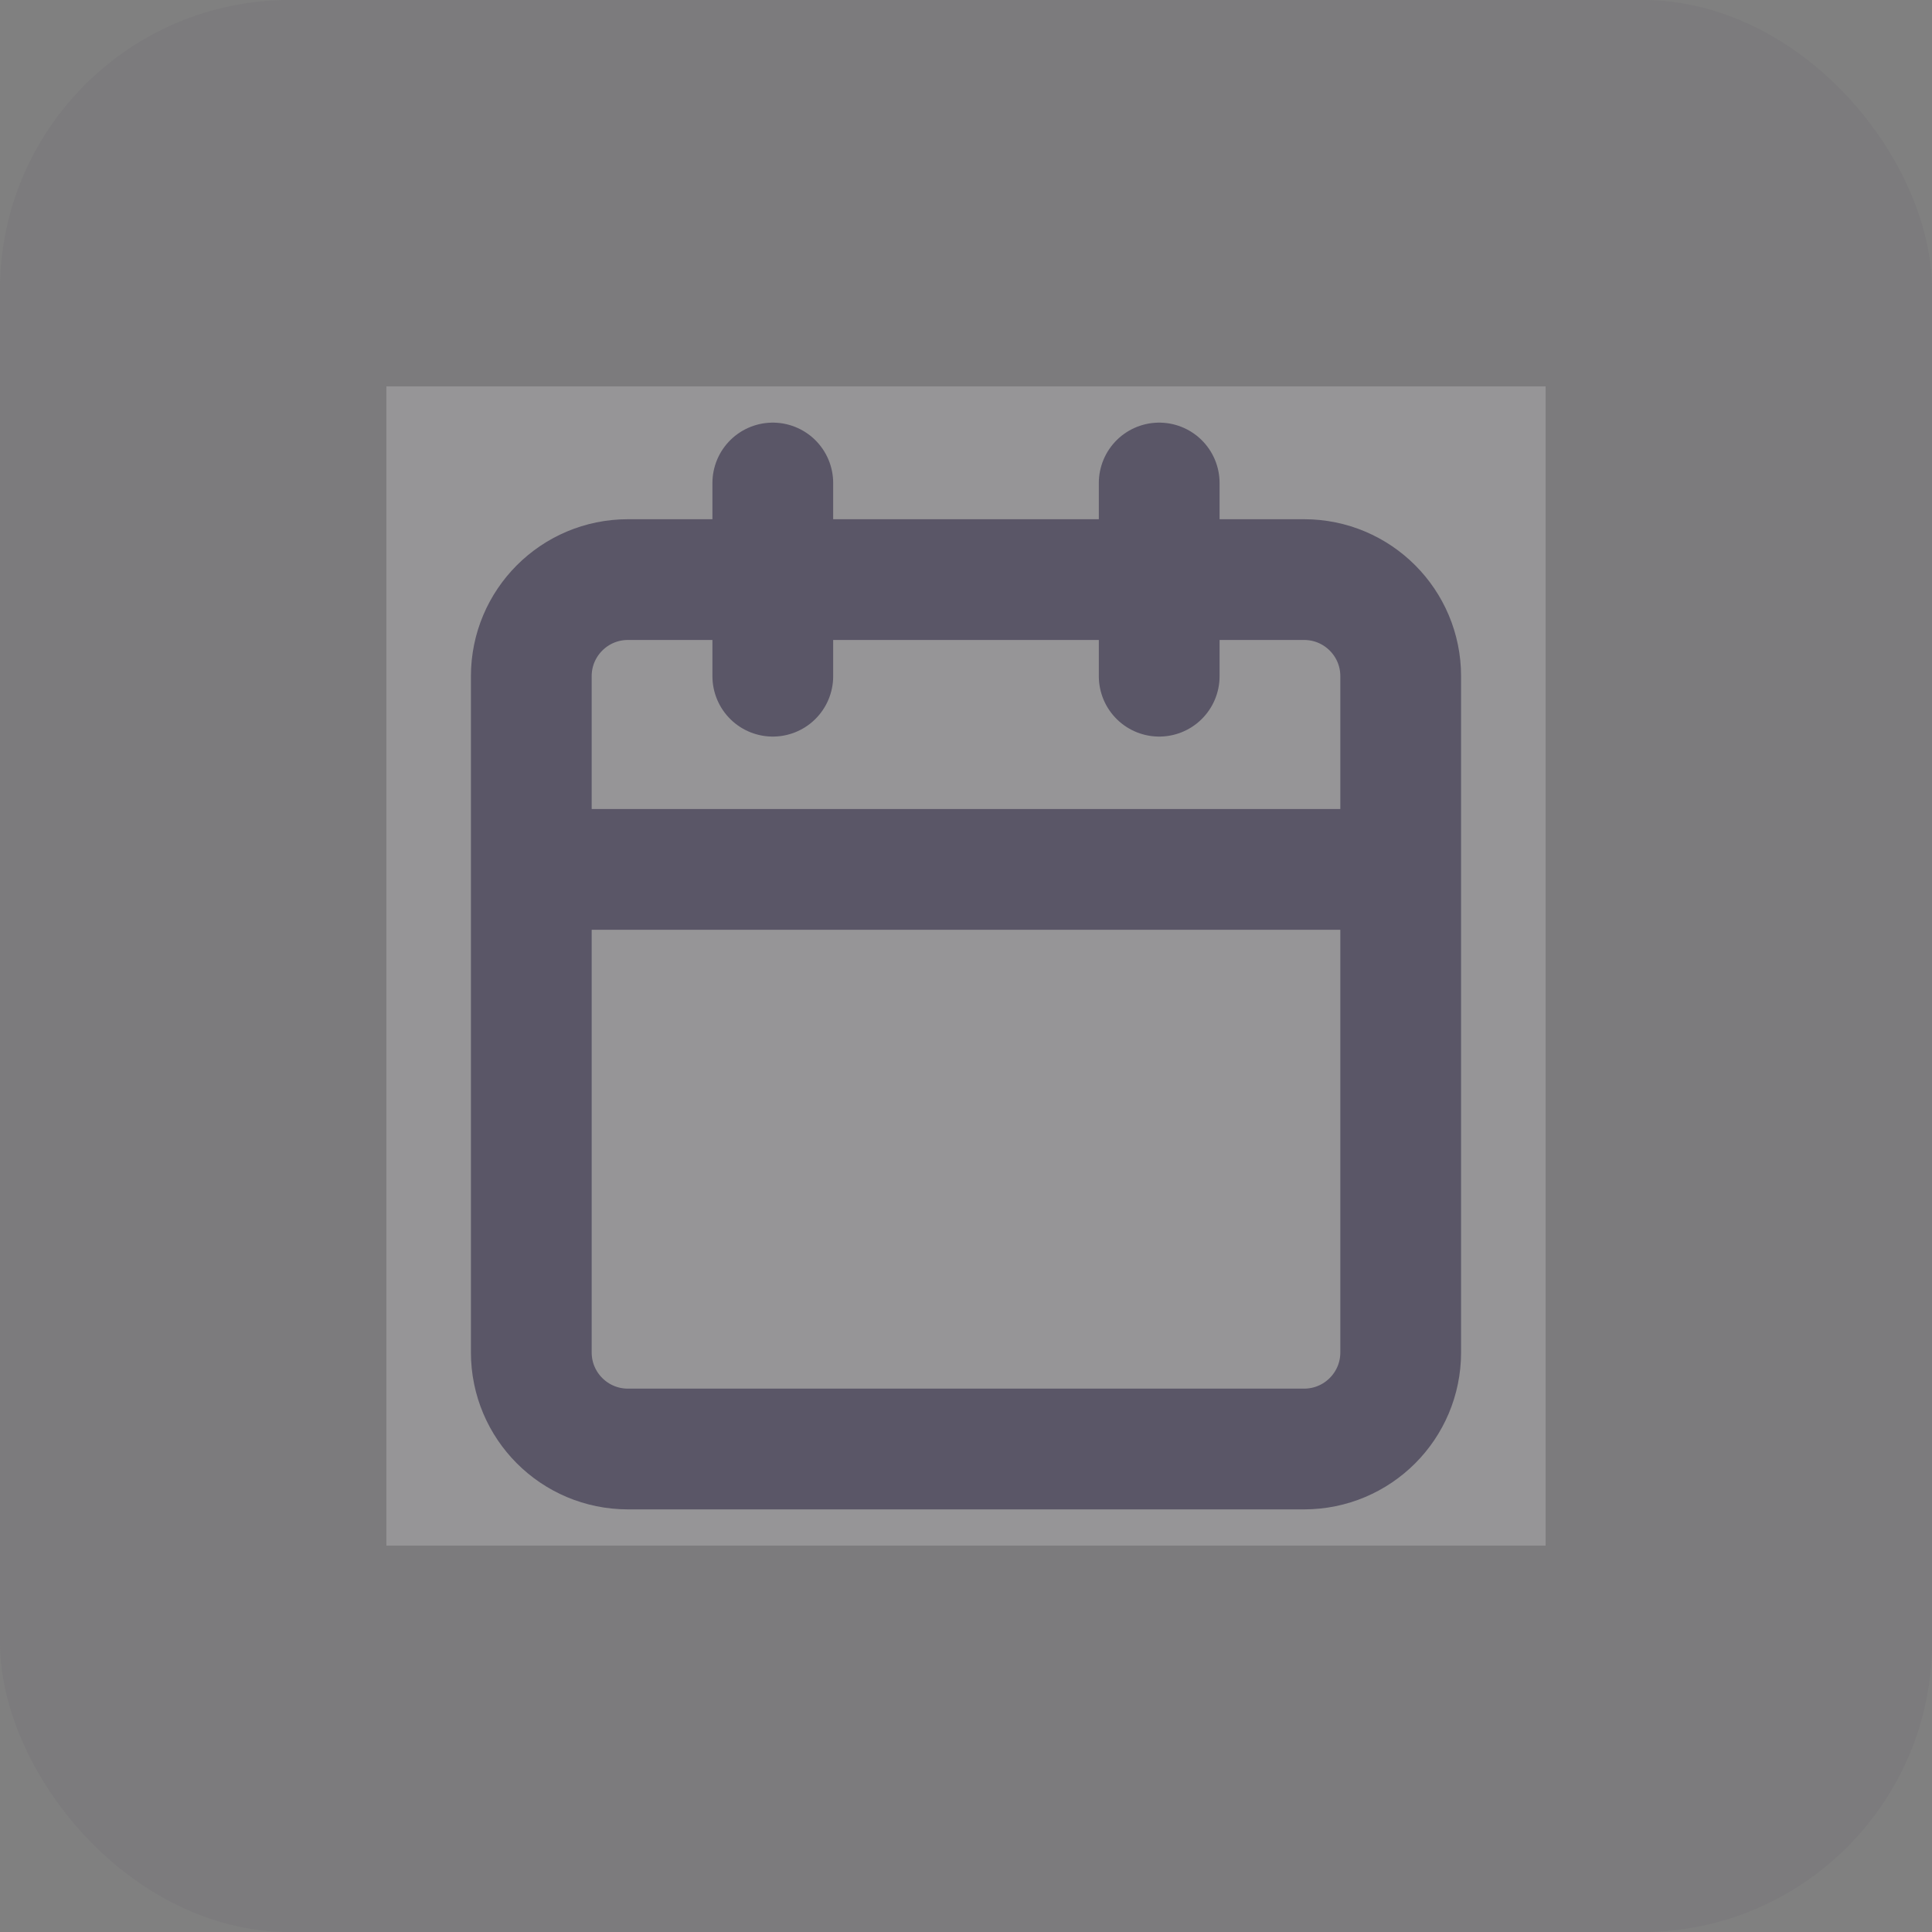 <svg width="40" height="40" viewBox="0 0 40 40" fill="none" xmlns="http://www.w3.org/2000/svg">
<rect x="0" y="0" width="40" height="40" fill="#808080" stroke="none"/>
<rect width="40" height="40" rx="6" fill="#4B465C" fill-opacity="0.08"/>
<rect width="24" height="24" transform="translate(8 8)" fill="white" fill-opacity="0.2"/>
<path d="M24 10V14M16 10V14M11 18H29M13 12H27C28.105 12 29 12.895 29 14V28C29 29.105 28.105 30 27 30H13C11.895 30 11 29.105 11 28V14C11 12.895 11.895 12 13 12Z" stroke="#4B465C" stroke-opacity="0.8" stroke-width="2.5" stroke-linecap="round" stroke-linejoin="round"/>
</svg>
